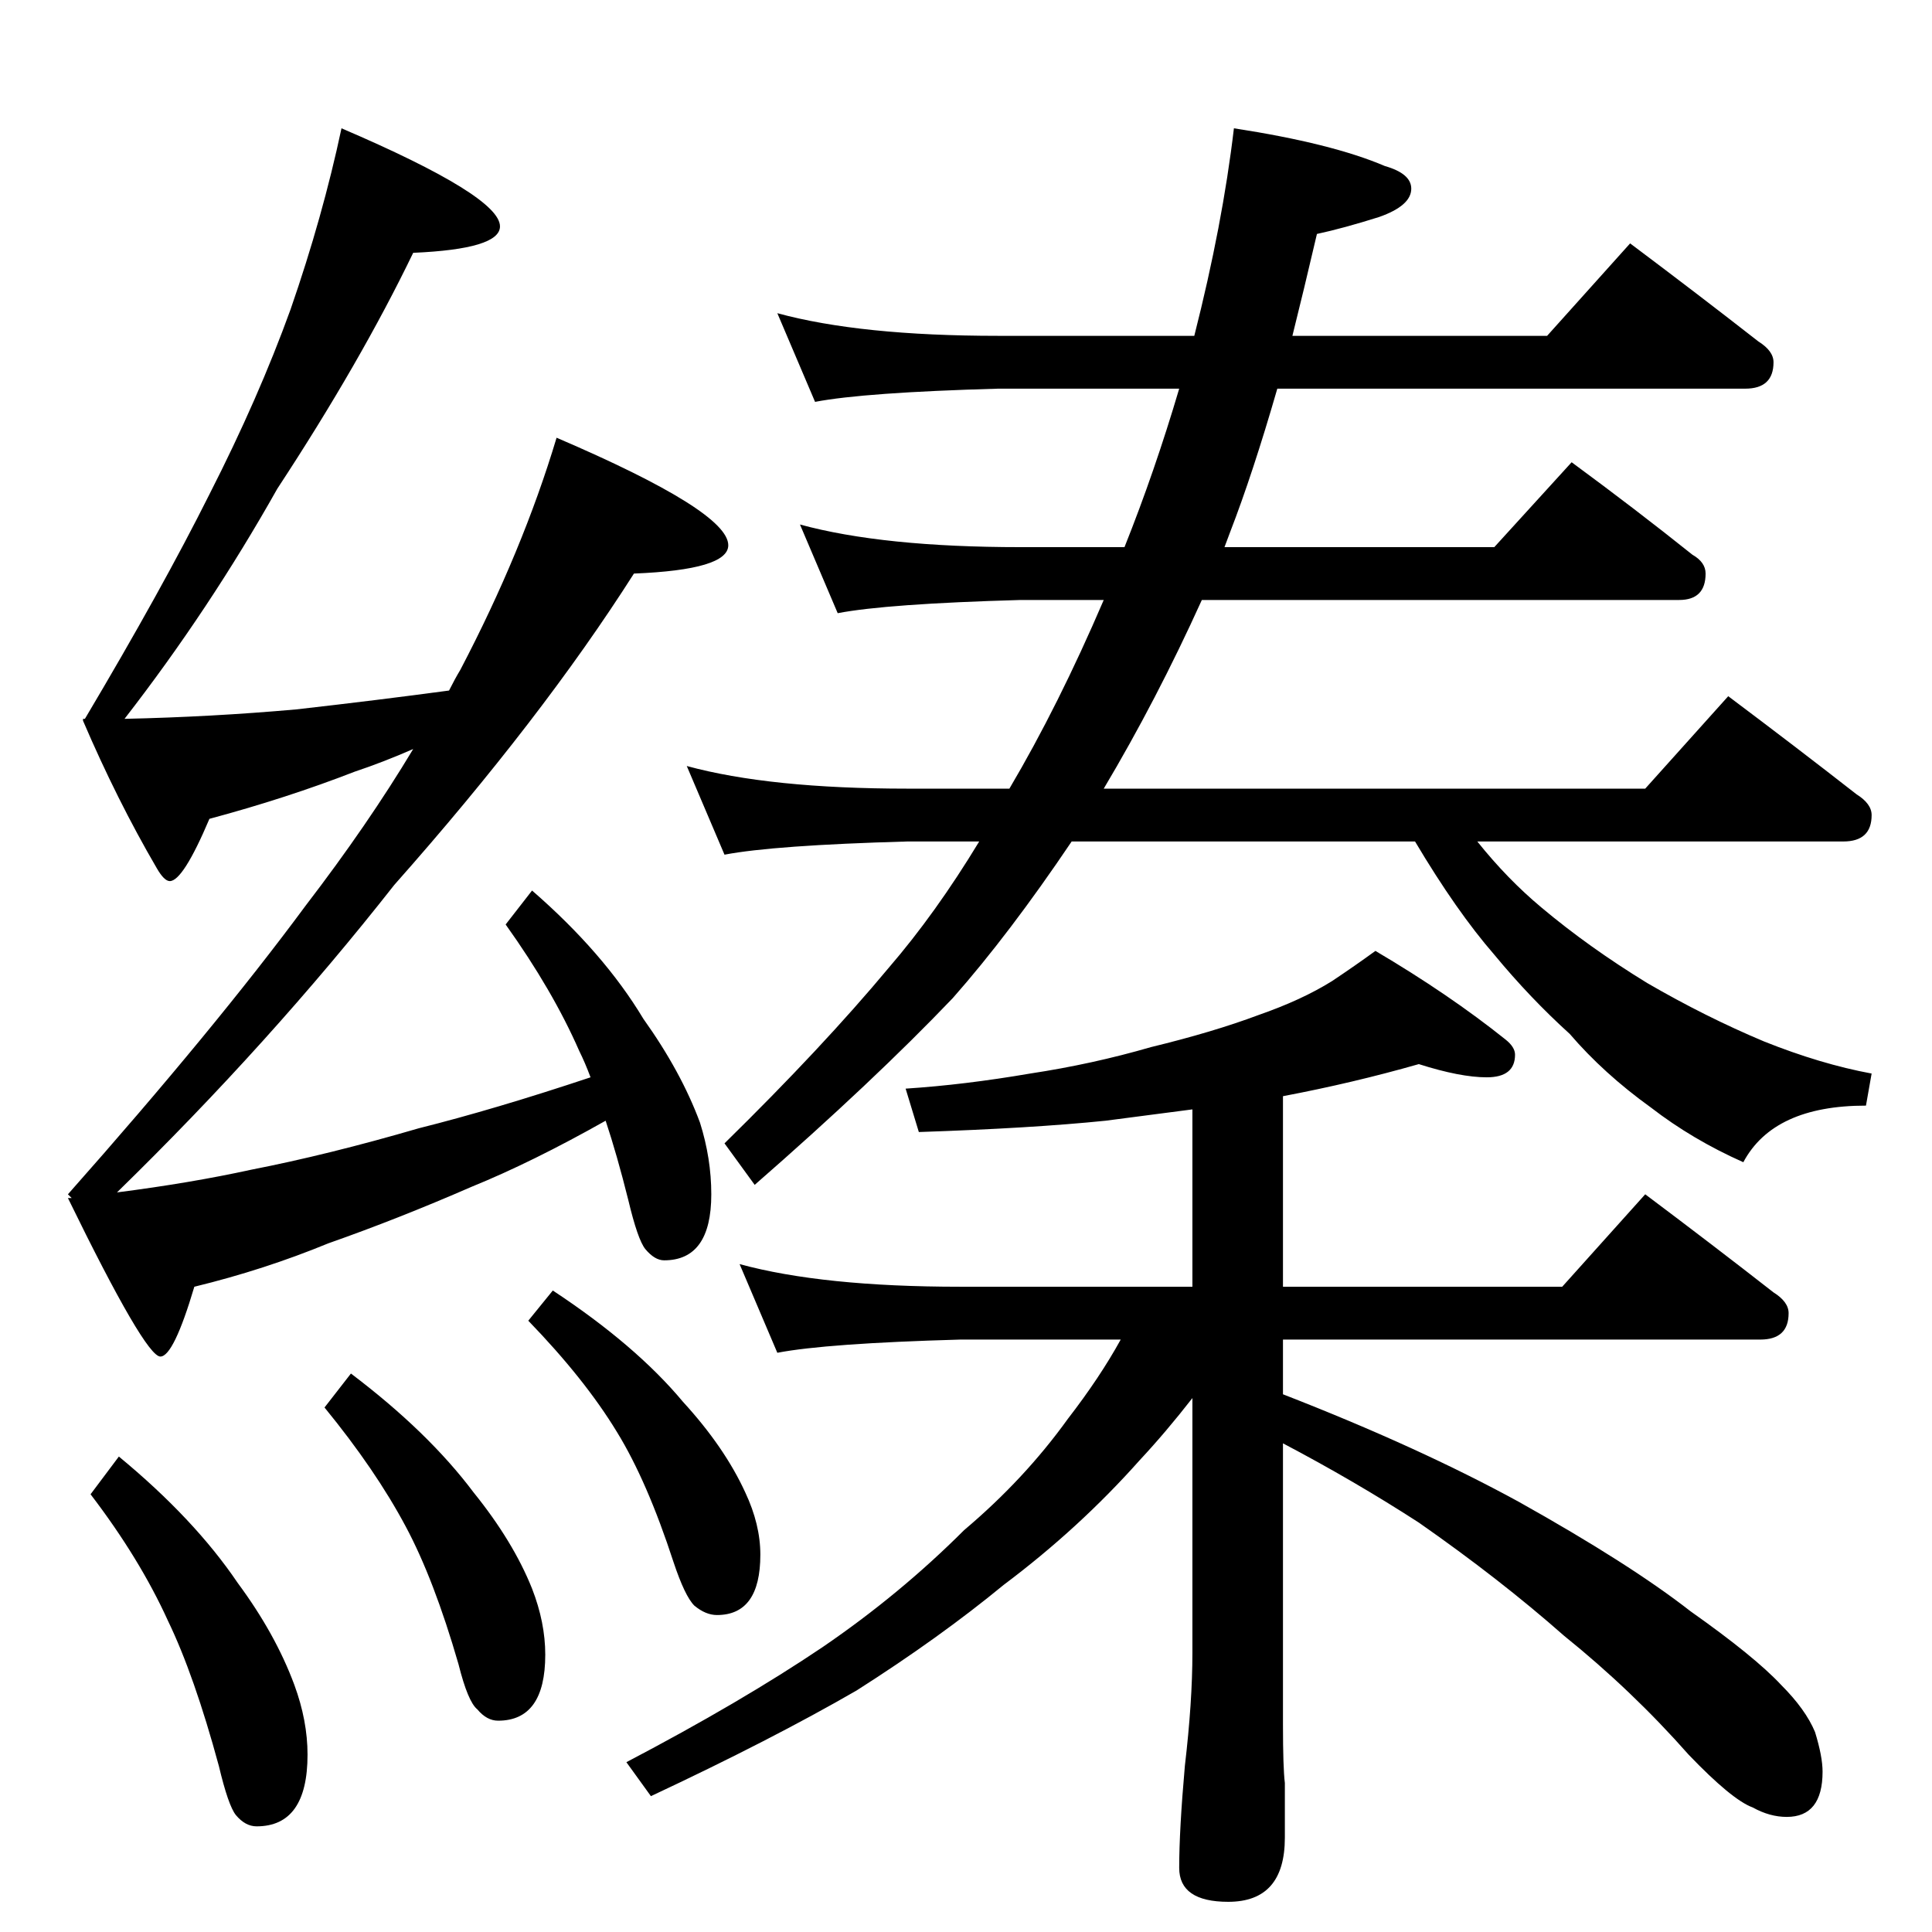 <?xml version="1.0" standalone="no"?>
<!DOCTYPE svg PUBLIC "-//W3C//DTD SVG 1.1//EN" "http://www.w3.org/Graphics/SVG/1.1/DTD/svg11.dtd" >
<svg xmlns="http://www.w3.org/2000/svg" xmlns:xlink="http://www.w3.org/1999/xlink" version="1.1" viewBox="0 -204 1024 1024">
  <g transform="matrix(1 0 0 -1 0 820)">
   <path fill="currentColor"
d="M181 956q84 -36 84 -52q0 -12 -46 -14q-28 -58 -72 -125q-36 -64 -81 -122q46 1 91 5q44 5 81 10q3 6 6 11q33 63 51 123q91 -39 91 -57q0 -13 -50 -15q-49 -77 -127 -165q-66 -84 -147 -163q39 5 71 12q41 8 89 22q40 10 91 27q-3 8 -6 14q-14 32 -39 67l14 18
q38 -33 59 -68q20 -28 30 -55q6 -19 6 -38q0 -35 -25 -35q-5 0 -10 6q-4 5 -9 26q-6 24 -12 42q-39 -22 -71 -35q-39 -17 -76 -30q-34 -14 -71 -23q-11 -37 -18 -37q-8 0 -49 84h2l-2 2q78 88 126 153q33 43 57 83q-16 -7 -31 -12q-36 -14 -77 -25q-14 -33 -21 -33
q-3 0 -7 7q-21 36 -39 78v1h1q41 69 66 119q26 51 43 98q17 49 27 96zM63 252q40 -33 63 -67q20 -27 30 -54q7 -19 7 -37q0 -38 -27 -38q-6 0 -11 6q-4 5 -9 26q-13 48 -27 77q-15 33 -41 67zM186 296q41 -31 65 -63q21 -26 31 -51q7 -18 7 -35q0 -35 -25 -35q-6 0 -11 6
q-5 4 -10 24q-13 45 -28 73q-16 30 -43 63zM293 340q44 -29 69 -59q22 -24 33 -48q8 -17 8 -33q0 -32 -23 -32q-6 0 -12 5q-5 5 -11 23q-14 43 -30 69q-17 28 -47 59zM412 858q44 -12 117 -12h104q15 59 21 110q52 -8 80 -20q14 -4 14 -12q0 -9 -17 -15q-19 -6 -33 -9
q-7 -30 -13 -54h135l44 49q36 -27 68 -52q8 -5 8 -11q0 -14 -15 -14h-248q-13 -45 -25 -76l-3 -8h143l41 45q34 -25 64 -49q7 -4 7 -10q0 -14 -14 -14h-253q-24 -53 -52 -100h287l44 49q36 -27 68 -52q8 -5 8 -11q0 -14 -15 -14h-194q16 -20 34 -35q25 -21 56 -40
q31 -18 62 -31q30 -12 57 -17l-3 -17q-49 0 -65 -30q-27 12 -49 29q-25 18 -43 39q-21 19 -40 42q-20 23 -42 60h-182q-33 -49 -63 -83q-42 -44 -105 -99l-16 22q52 51 87 93q25 29 48 67h-38q-71 -2 -97 -7l-20 47q44 -12 117 -12h54q26 44 50 100h-44q-71 -2 -97 -7
l-20 47q44 -12 117 -12h55q16 40 29 84h-96q-71 -2 -97 -7zM752 460q-35 -10 -72 -17v-101h148l44 49q36 -27 68 -52q8 -5 8 -11q0 -14 -15 -14h-253v-29q72 -28 125 -57q59 -33 91 -58q34 -24 48 -39q13 -13 18 -25q4 -13 4 -21q0 -24 -19 -24q-9 0 -18 5q-11 4 -34 28
q-30 34 -66 63q-34 30 -77 60q-34 22 -72 42v-149q0 -23 1 -31v-29q0 -34 -30 -34q-26 0 -26 18q0 20 3 54q4 34 4 60v135q-14 -18 -28 -33q-32 -36 -72 -66q-34 -28 -78 -56q-45 -26 -109 -56l-13 18q61 32 104 61q41 28 75 62q32 27 55 59q17 22 28 42h-85q-71 -2 -97 -7
l-20 47q44 -12 117 -12h123v94l-46 -6q-39 -4 -99 -6l-7 23q31 2 66 8q33 5 64 14q33 8 57 17q23 8 39 18q12 8 23 16q39 -23 69 -47q5 -4 5 -8q0 -12 -15 -12q-14 0 -36 7z" />
  </g>

</svg>

